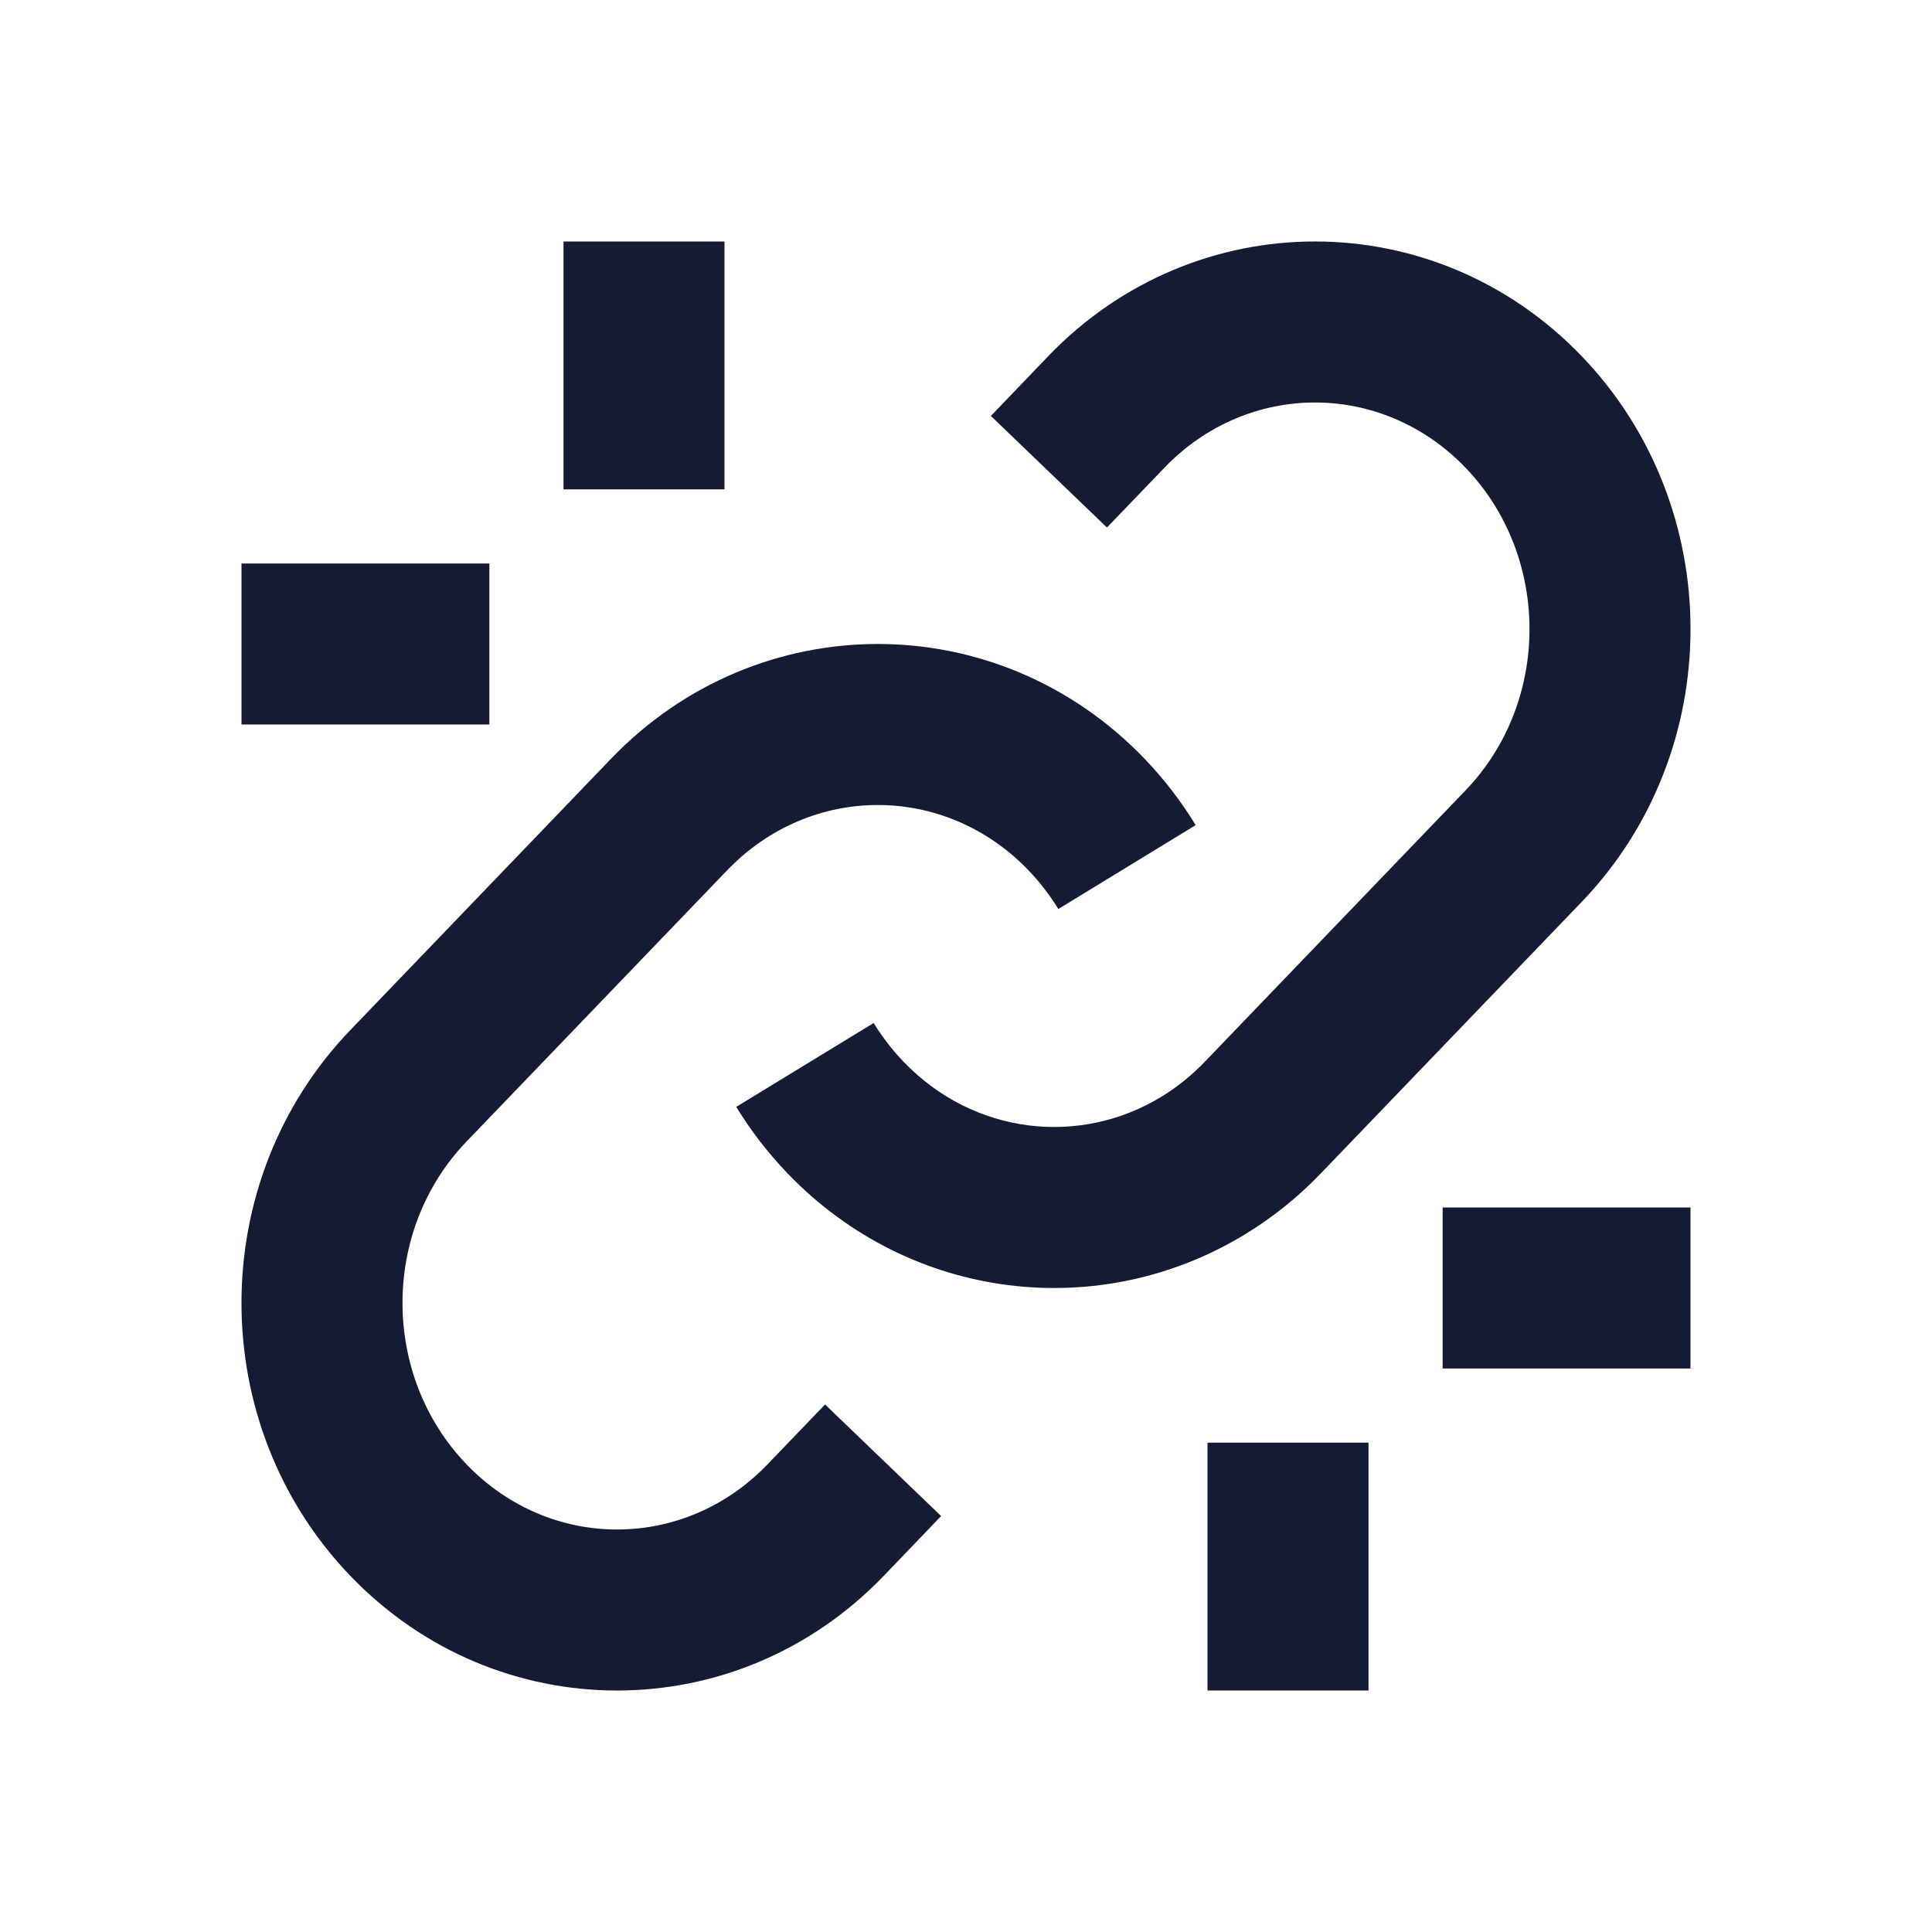 <svg width="24" height="24" viewBox="0 0 24 24" fill="none" xmlns="http://www.w3.org/2000/svg">
<path d="M13.022 4.424C14.847 2.525 17.823 2.525 19.648 4.424C21.451 6.301 21.451 9.328 19.648 11.204L16.408 14.576C16.126 14.87 15.814 15.12 15.481 15.324C13.679 16.432 11.32 16.175 9.783 14.576C9.538 14.32 9.325 14.043 9.146 13.75L10.853 12.708C10.958 12.879 11.082 13.041 11.225 13.19C12.103 14.104 13.425 14.24 14.434 13.62C14.622 13.505 14.801 13.362 14.966 13.19L18.205 9.819C19.265 8.716 19.265 6.913 18.205 5.81C17.168 4.73 15.502 4.73 14.465 5.81L13.751 6.553L12.309 5.167L13.022 4.424Z" fill="#141B34"/>
<path fill-rule="evenodd" clip-rule="evenodd" d="M7.592 9.424C9.417 7.525 12.392 7.525 14.217 9.424C14.462 9.68 14.675 9.957 14.853 10.25L13.147 11.292C13.042 11.121 12.918 10.959 12.775 10.81C11.737 9.73 10.072 9.73 9.034 10.81L5.795 14.181C4.735 15.284 4.735 17.087 5.795 18.19C6.832 19.27 8.498 19.27 9.535 18.19L10.249 17.447L11.691 18.833L10.978 19.576C9.153 21.475 6.177 21.475 4.352 19.576C2.549 17.699 2.549 14.672 4.352 12.796L7.592 9.424Z" fill="#141B34"/>
<path fill-rule="evenodd" clip-rule="evenodd" d="M17.921 15H21V17H17.921V15ZM17 17.921L17 21L15 21L15 17.921L17 17.921Z" fill="#141B34"/>
<path fill-rule="evenodd" clip-rule="evenodd" d="M7 6.079L7 3H9L9 6.079L7 6.079ZM6.079 9H3V7H6.079V9Z" fill="#141B34"/>
</svg>
